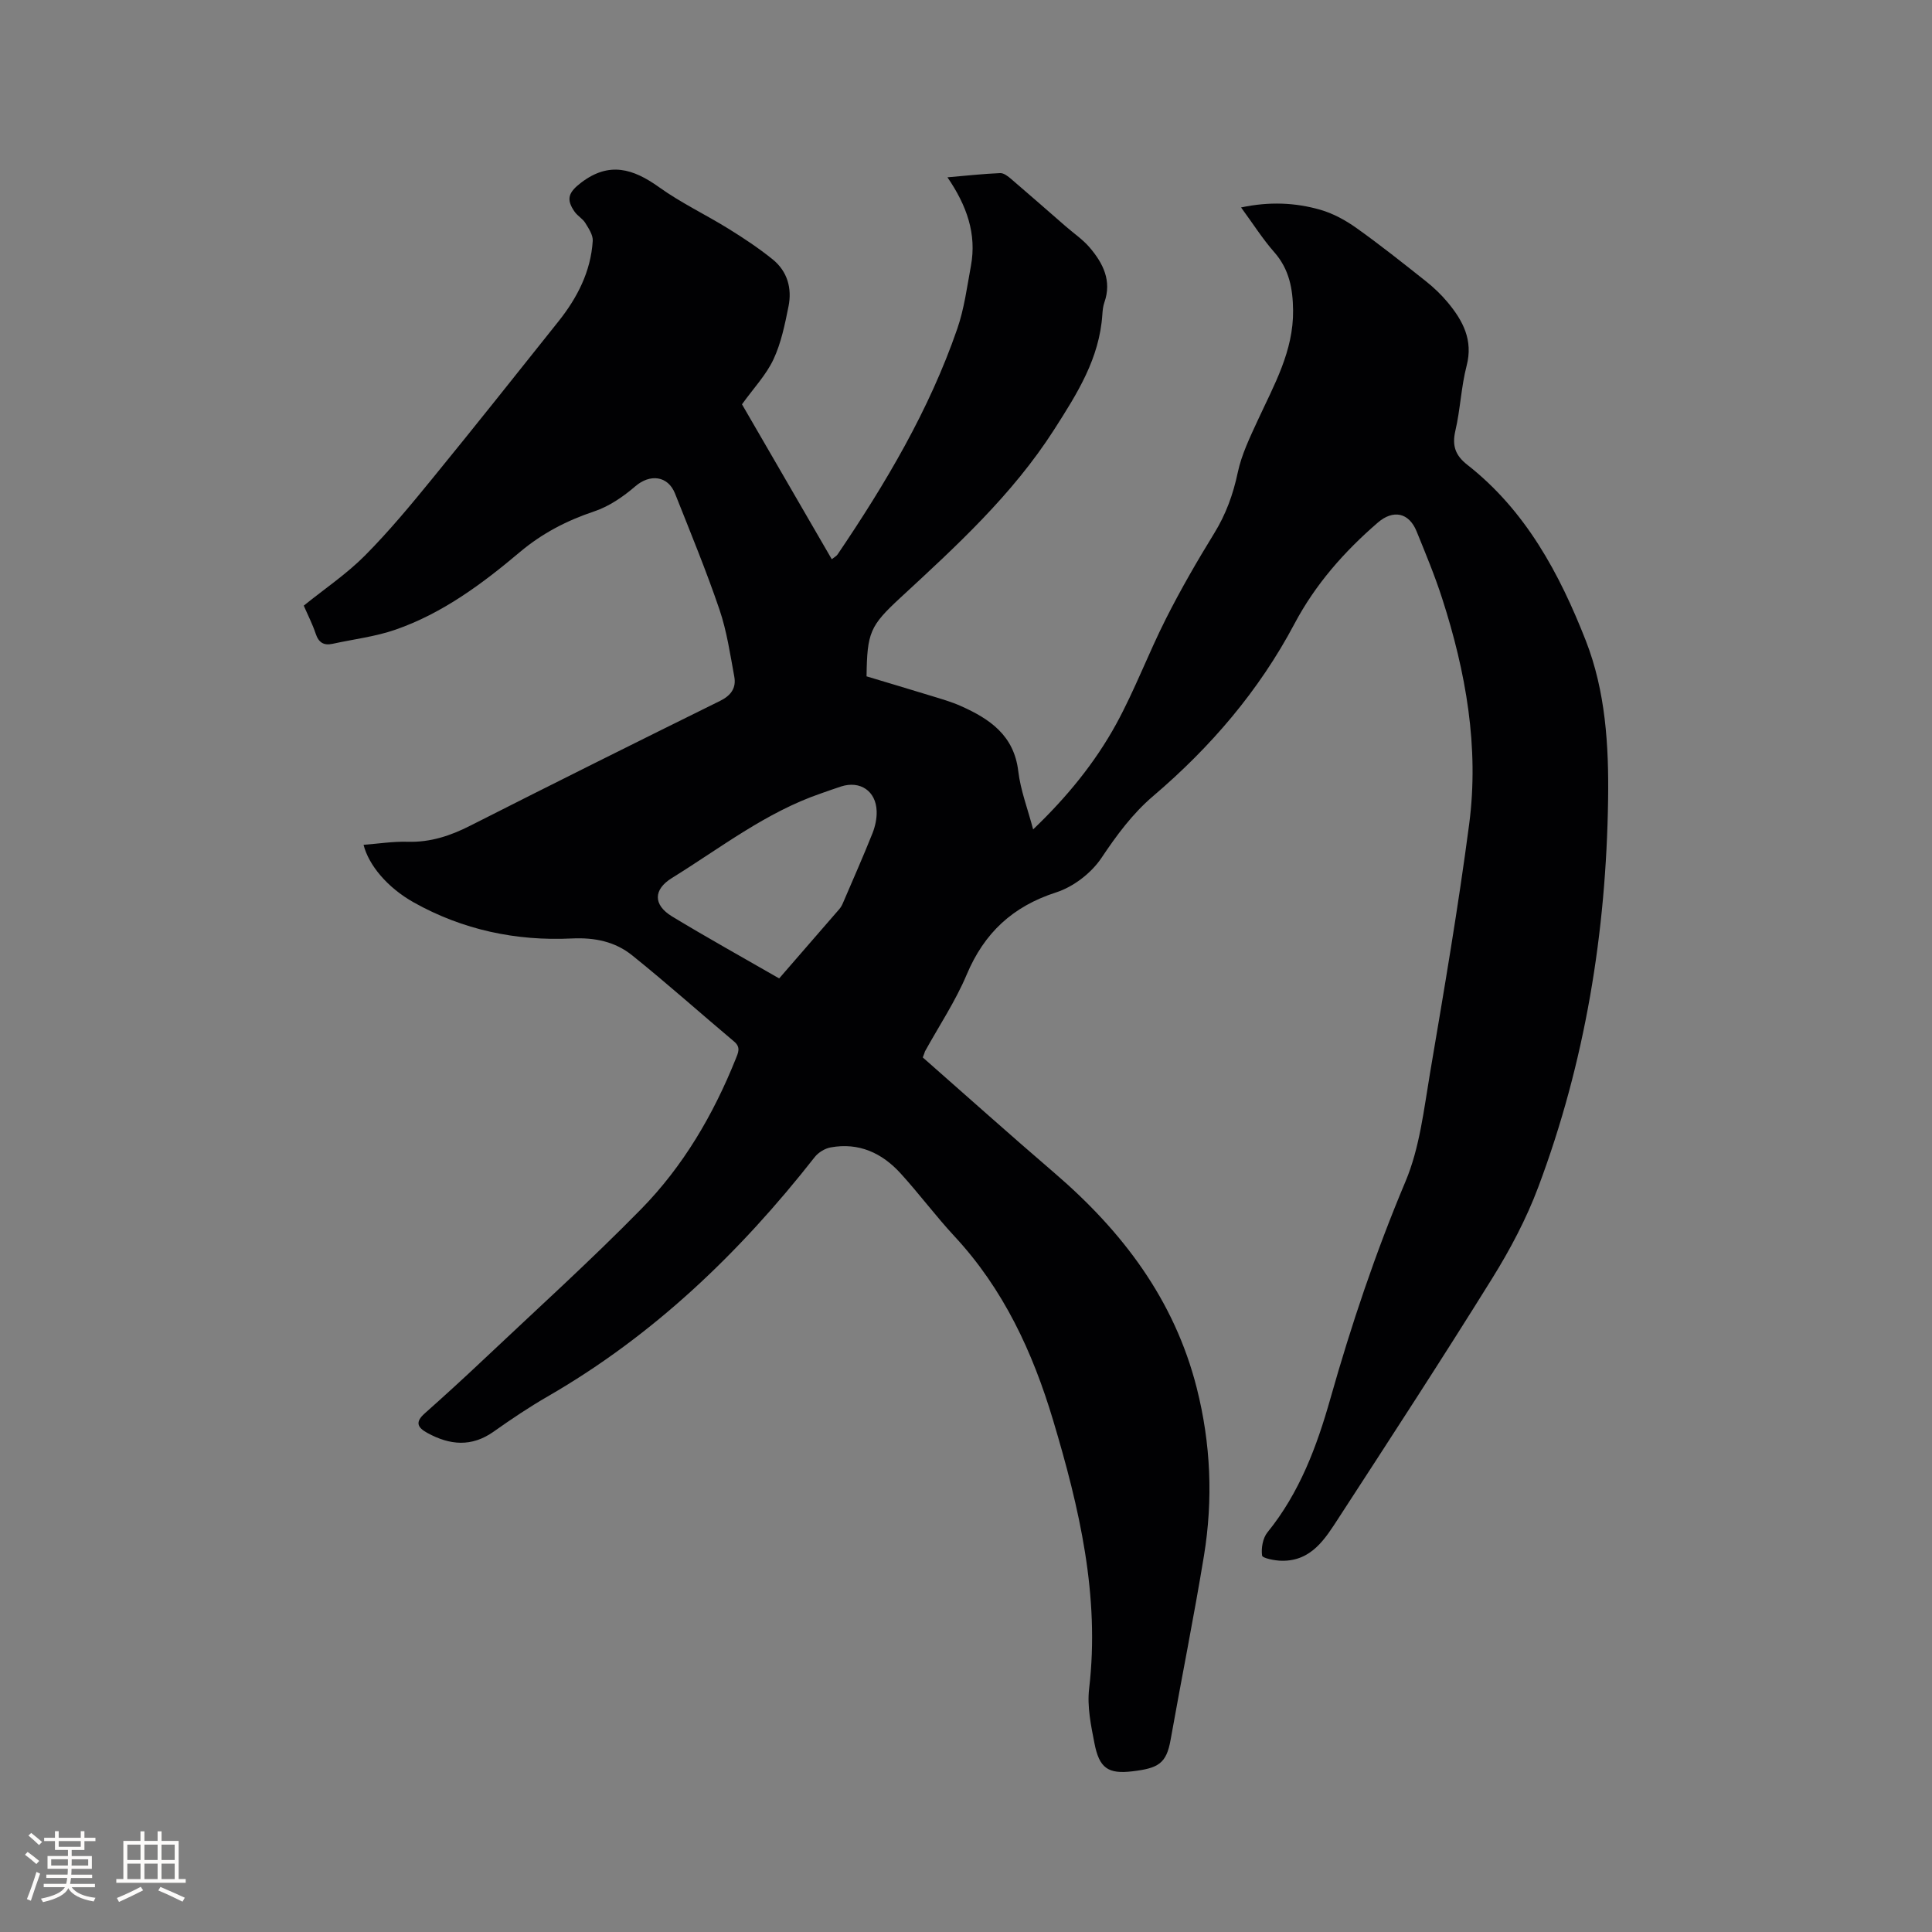<svg enable-background="new 0 0 400 400" viewBox="0 0 400 400" xmlns="http://www.w3.org/2000/svg"><rect x="0" y="0" width="400" height="400" fill="#808080" stroke="none"/><path d="m191.05 218.93c9.09 7.99 18.08 16.04 27.24 23.9 14.07 12.08 24.85 26.24 29.49 44.57 2.91 11.49 3.39 23.06 1.49 34.68-2.09 12.74-4.65 25.41-6.91 38.13-.87 4.91-2.53 5.88-7.89 6.52-5.12.62-6.88-.72-7.87-5.78-.73-3.71-1.54-7.63-1.11-11.31 2.26-19.23-2.03-37.47-7.47-55.64-4.22-14.08-10.25-27.1-20.38-38.01-3.89-4.19-7.32-8.81-11.17-13.04-3.85-4.24-8.66-6.46-14.5-5.39-1.19.22-2.54 1.04-3.29 2-15.51 19.78-33.37 36.92-55.29 49.56-3.85 2.22-7.55 4.71-11.18 7.28-4.58 3.24-9.07 2.82-13.72.28-2.13-1.16-2.54-2.28-.57-4.04 4.04-3.59 8.04-7.24 11.97-10.95 11.02-10.41 22.28-20.58 32.89-31.4 8.66-8.84 14.9-19.49 19.53-31.02.53-1.33 1.11-2.43-.32-3.63-7.05-5.93-13.92-12.07-21.1-17.84-3.54-2.85-7.75-3.73-12.51-3.5-11.52.56-22.57-1.78-32.71-7.46-5.51-3.09-9.35-7.76-10.4-11.93 3.06-.23 6.11-.72 9.13-.63 4.71.14 8.86-1.24 13-3.35 17.18-8.71 34.43-17.3 51.71-25.83 2.26-1.12 3.34-2.69 2.92-4.99-.86-4.67-1.55-9.43-3.07-13.9-2.76-8.11-6.04-16.05-9.2-24.02-1.48-3.74-5.21-4.1-8.21-1.52-2.5 2.15-5.42 4.17-8.51 5.2-5.72 1.92-10.79 4.54-15.44 8.46-7.78 6.56-16 12.67-25.76 16.05-4.16 1.44-8.63 1.96-12.96 2.91-1.87.41-2.92-.27-3.53-2.12-.66-1.98-1.63-3.86-2.46-5.78 4.35-3.51 8.87-6.55 12.65-10.35 4.99-5.02 9.53-10.51 14.01-16 8.78-10.75 17.41-21.63 26.06-32.48 3.9-4.89 6.71-10.33 7.11-16.68.08-1.21-.84-2.58-1.54-3.72-.54-.88-1.57-1.43-2.18-2.28-1.91-2.68-1.25-4.11 1.35-6.09 5.79-4.4 10.76-2.86 16.11.97 4.53 3.25 9.65 5.67 14.4 8.62 3.14 1.94 6.23 4 9.1 6.31 3.06 2.47 4.05 6 3.29 9.76-.75 3.72-1.52 7.55-3.11 10.95-1.52 3.24-4.12 5.97-6.52 9.31 5.95 10.27 12.2 21.06 18.59 32.07.5-.4.96-.63 1.21-1 9.94-14.68 18.97-29.88 24.78-46.73 1.44-4.17 2.01-8.64 2.82-13.01 1.22-6.61-.86-12.49-4.86-18.33 4.04-.35 7.48-.73 10.92-.87.76-.03 1.66.69 2.32 1.26 3.77 3.22 7.49 6.5 11.23 9.75 1.67 1.46 3.56 2.73 4.98 4.4 2.76 3.24 4.62 6.87 3.04 11.36-.28.79-.36 1.66-.42 2.5-.6 9.11-5.18 16.33-9.99 23.85-8.67 13.53-20.26 24.11-31.85 34.82-6.28 5.81-6.86 7.18-6.98 16.25 4.44 1.34 8.97 2.68 13.49 4.07 2.02.62 4.07 1.2 6 2.06 6 2.67 11.04 6.07 11.92 13.5.47 3.95 1.95 7.78 3.08 12.06 6.95-6.65 12.79-13.77 17.21-21.84 3.84-7.03 6.66-14.61 10.28-21.77 3.05-6.04 6.44-11.91 9.99-17.68 2.43-3.94 3.92-8.05 4.88-12.58.79-3.74 2.53-7.32 4.15-10.84 3.37-7.3 7.4-14.32 7.31-22.75-.05-4.47-.79-8.51-3.89-12.04-2.43-2.76-4.41-5.91-6.88-9.27 5.85-1.24 11.21-1.01 16.41.48 2.65.76 5.22 2.17 7.48 3.78 4.92 3.5 9.65 7.27 14.38 11.02 1.65 1.31 3.21 2.8 4.55 4.42 3.12 3.77 5.26 7.76 3.88 13.07-1.14 4.39-1.3 9.03-2.33 13.45-.72 3.11-.01 5.12 2.48 7.07 12.08 9.46 19.09 22.54 24.52 36.39 4.09 10.45 4.78 21.71 4.62 32.87-.39 27.54-4.75 54.44-14.46 80.28-2.47 6.59-5.84 12.95-9.56 18.93-10.35 16.65-21.05 33.07-31.73 49.51-2.81 4.33-5.63 9.01-11.81 8.92-1.44-.02-4.01-.53-4.08-1.08-.21-1.55.15-3.61 1.11-4.8 6.64-8.18 10.22-17.76 13.03-27.69 4.33-15.29 9.37-30.28 15.55-44.95 2.95-7 3.81-14.95 5.1-22.56 2.9-17.12 5.83-34.25 8.09-51.46 2.08-15.92-.69-31.48-5.58-46.65-1.52-4.73-3.44-9.34-5.31-13.94-1.6-3.94-4.88-4.53-8.03-1.81-6.96 6.01-12.93 12.79-17.26 20.96-7.34 13.85-17.34 25.51-29.23 35.64-4.3 3.66-7.57 8.11-10.73 12.83-2.09 3.12-5.79 5.97-9.35 7.12-9.01 2.9-14.9 8.37-18.55 17.04-2.33 5.53-5.73 10.62-8.64 15.9-.06.2-.12.41-.45 1.24zm-29.73-16.36c4.42-5.08 8.45-9.72 12.46-14.36.34-.39.59-.88.79-1.36 2.04-4.76 4.14-9.5 6.06-14.31.57-1.44.93-3.09.87-4.62-.14-4.15-3.41-6.34-7.33-5.1-1.41.45-2.8.97-4.2 1.45-11.39 3.9-20.8 11.29-30.87 17.52-3.83 2.37-3.92 5.53.03 7.94 7.22 4.38 14.62 8.48 22.19 12.84z" fill="#010103"/><g fill="#fcfbfa"><path d="m5.17 384 .55-.58c.85.61 1.65 1.24 2.4 1.87l-.59.64c-.83-.73-1.62-1.38-2.36-1.93m1.22 9.53-.82-.34c.71-1.76 1.37-3.64 1.98-5.63.24.13.5.25.76.36-.6 1.67-1.24 3.54-1.92 5.61m-.5-13.5.57-.54c.56.44 1.31 1.06 2.26 1.87l-.64.64c-.68-.66-1.41-1.32-2.19-1.97m3.25.46h2.24v-1.36h.77v1.36h4.57v-1.36h.76v1.36h2.28v.69h-2.28v1.84h-2.64v1.26h4.18v2.64h-4.21c0 .45-.02.86-.05 1.21h4.32v.69h-4.38c-.04.34-.1.75-.19 1.22h5.15v.69h-4.82c.87 1.19 2.51 1.92 4.93 2.19-.17.31-.3.57-.37.76-2.77-.49-4.52-1.41-5.26-2.76-.56 1.26-2.3 2.23-5.24 2.9-.12-.24-.26-.48-.43-.72 2.73-.55 4.38-1.34 4.96-2.38h-4.38v-.69h4.65c.1-.38.17-.79.21-1.22h-4.32v-.69h4.4c.03-.34.05-.75.05-1.21h-4.2v-2.64h4.23v-1.26h-2.69v-1.84h-2.24zm1.46 4.46v1.29h3.45c.01-.4.02-.57.01-.53v-.32-.45h-3.46zm1.55-2.59h4.57v-1.19h-4.57zm6.11 2.59h-3.42v.77c-.01.19-.01.37-.02.53h3.44z"/><path d="m32.63 379.16h.82v1.98h3.54v7.89h1.46v.78h-14.37v-.78h1.46v-7.89h3.54v-1.98h.82v1.98h2.73zm-3.49 11.48.5.73c-1.61.82-3.28 1.63-5 2.41-.13-.27-.28-.55-.44-.82 1.75-.72 3.4-1.49 4.94-2.32m-2.78-5.55h2.73v-3.18h-2.73zm0 3.95h2.73v-3.2h-2.73zm3.54-3.95h2.73v-3.18h-2.73zm0 3.95h2.73v-3.2h-2.73zm7.89 4.68c-1.84-.92-3.51-1.7-5.02-2.32l.45-.73c1.89.8 3.57 1.55 5.04 2.23zm-1.62-11.81h-2.73v3.18h2.73zm-2.73 7.13h2.73v-3.2h-2.73z"/></g></svg>